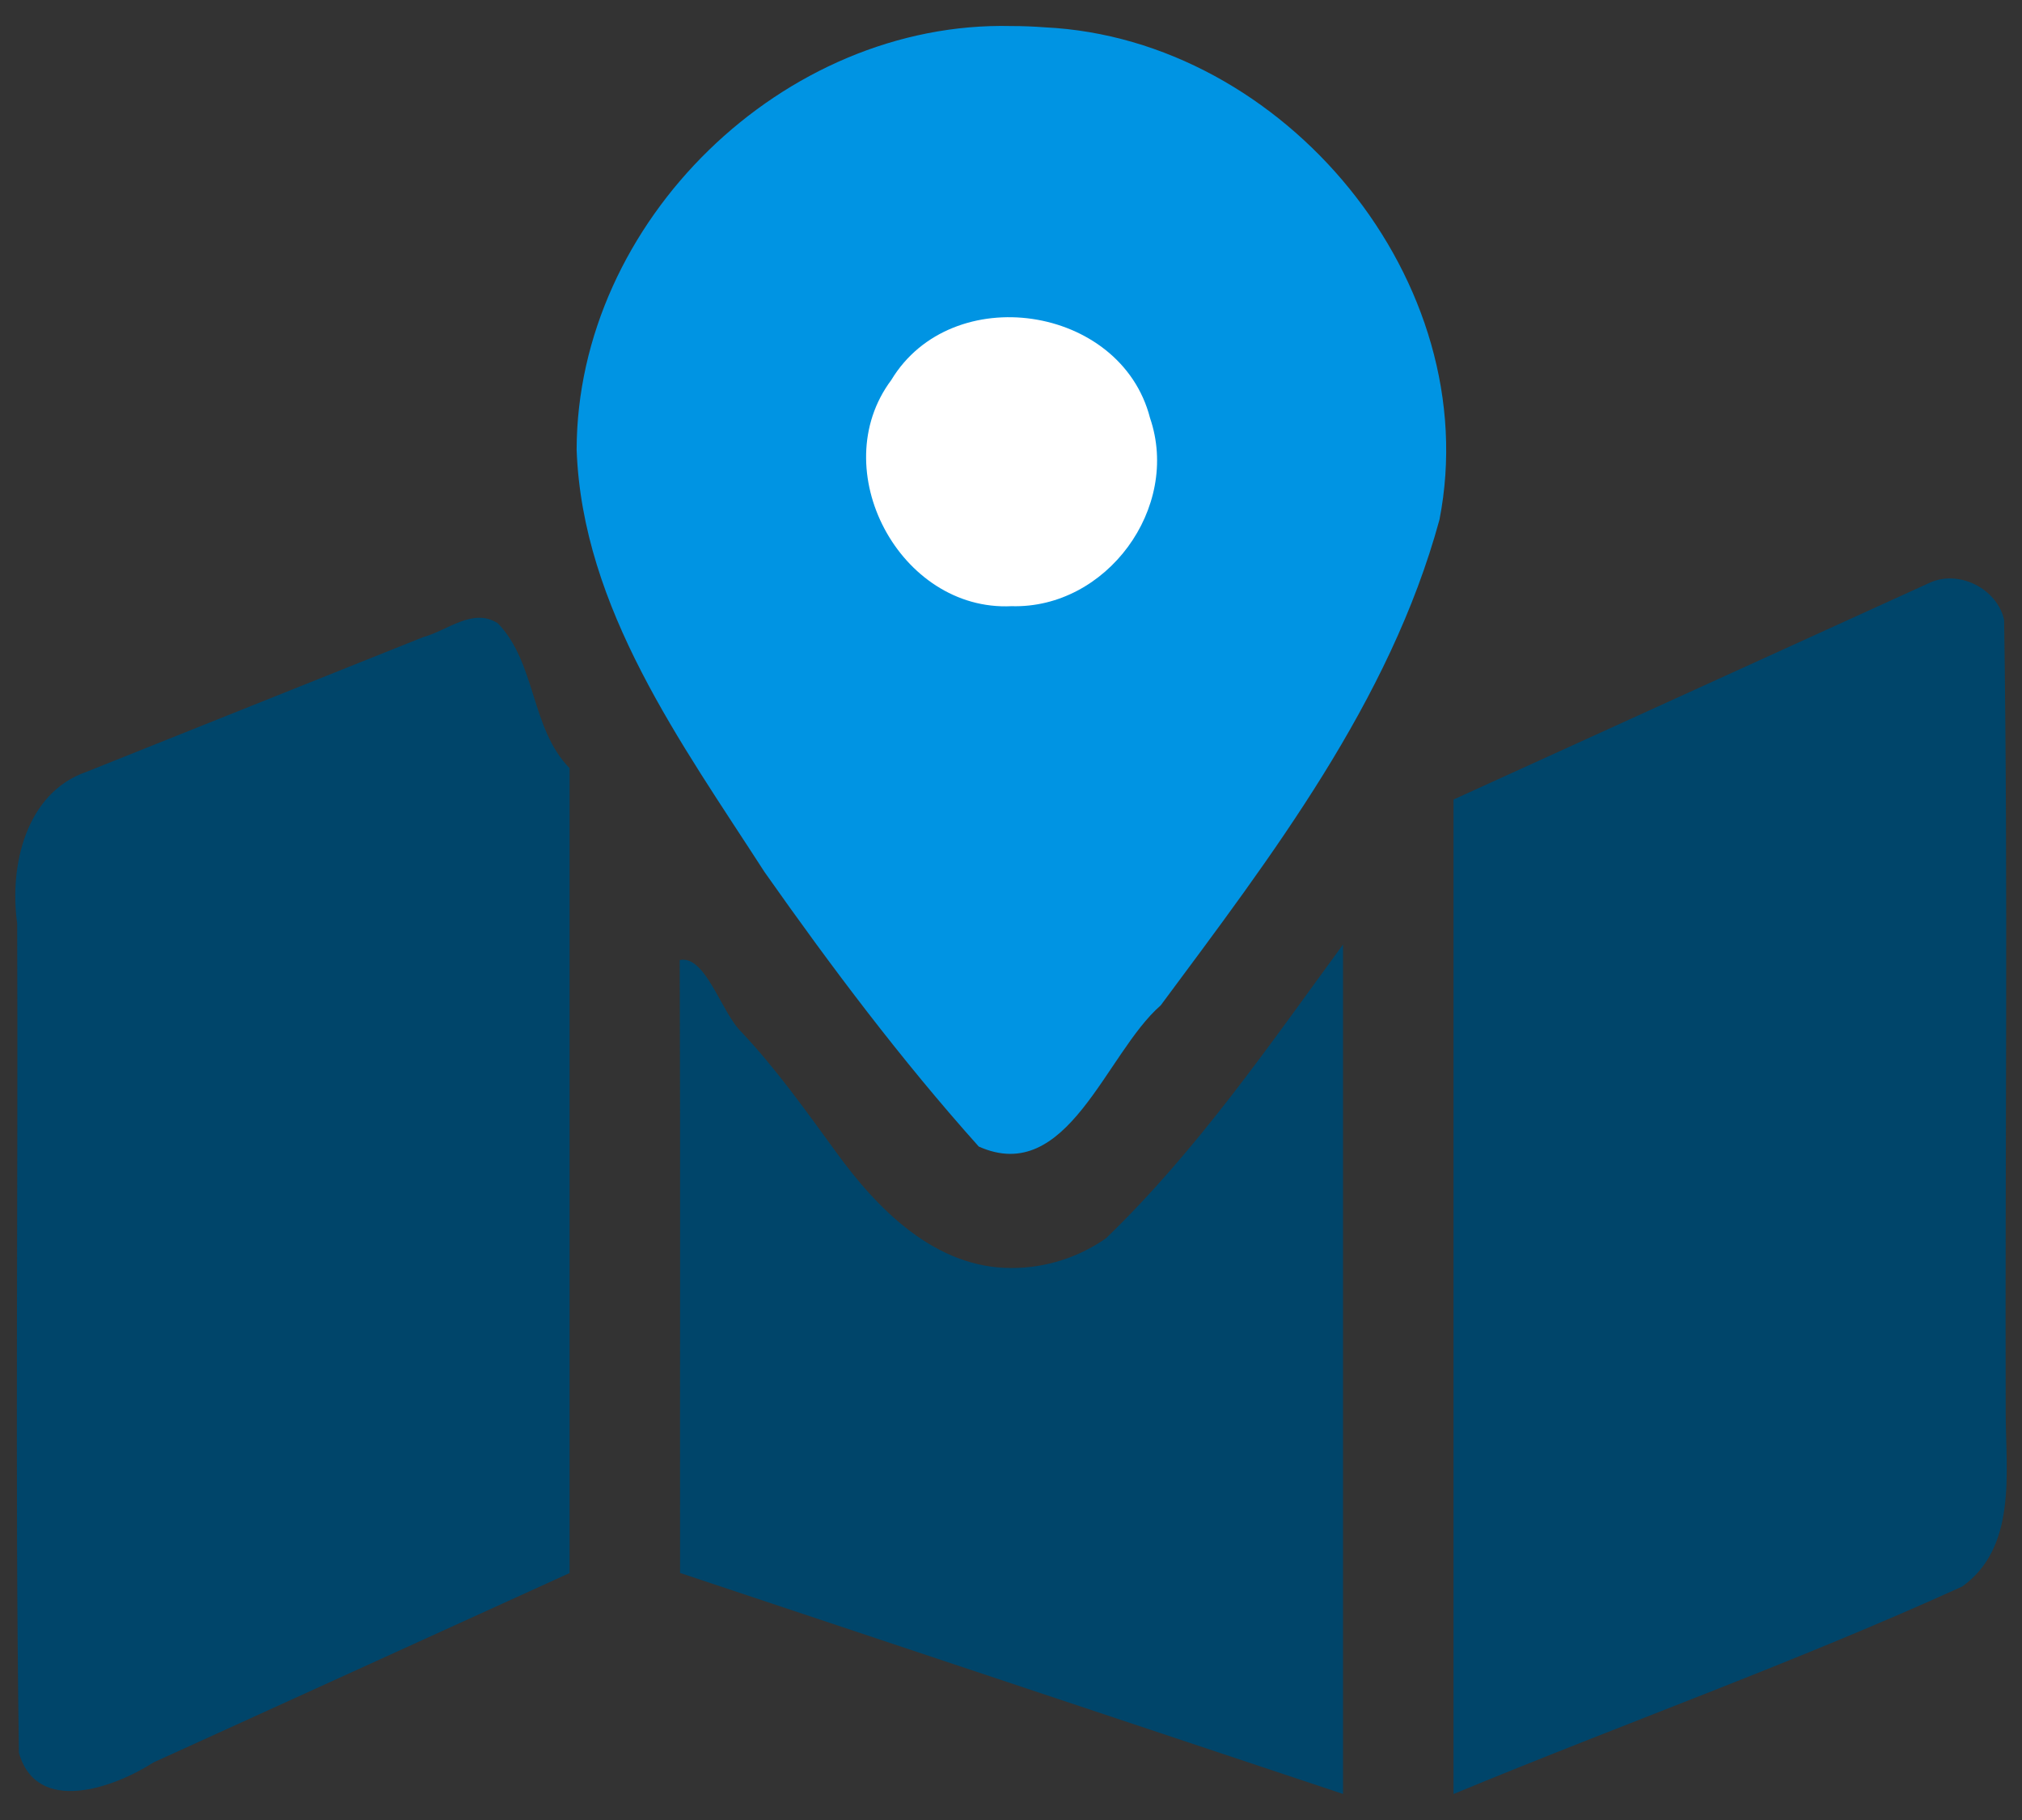 <?xml version="1.0" encoding="UTF-8" standalone="no"?>
<svg
   xmlns:dc="http://purl.org/dc/elements/1.1/"
   xmlns:cc="http://creativecommons.org/ns#"
   xmlns:rdf="http://www.w3.org/1999/02/22-rdf-syntax-ns#"
   xmlns:svg="http://www.w3.org/2000/svg"
   xmlns="http://www.w3.org/2000/svg"
   xmlns:sodipodi="http://sodipodi.sourceforge.net/DTD/sodipodi-0.dtd"
   xmlns:inkscape="http://www.inkscape.org/namespaces/inkscape"
   width="50mm"
   height="45mm"
   viewBox="0 0 50 45"
   version="1.1"
   id="svg841"
   sodipodi:docname="main-icon.svg"
   inkscape:version="1.0.2 (e86c870879, 2021-01-15, custom)">
  <rect x="0" y="0" width="50" height="45" fill="#333333" stroke="none"/>
  <defs
     id="defs835" />
  <sodipodi:namedview
     id="base"
     pagecolor="#ffffff"
     bordercolor="#666666"
     borderopacity="1.0"
     inkscape:pageopacity="0.0"
     inkscape:pageshadow="2"
     inkscape:zoom="2.8"
     inkscape:cx="92.65192"
     inkscape:cy="96.919444"
     inkscape:document-units="px"
     inkscape:current-layer="layer1"
     inkscape:document-rotation="0"
     showgrid="false"
     inkscape:window-width="1594"
     inkscape:window-height="1030"
     inkscape:window-x="0"
     inkscape:window-y="0"
     inkscape:window-maximized="0" />
  <g
     inkscape:label="Calque 1"
     inkscape:groupmode="layer"
     id="layer1">
    <g
       id="g2039"
       transform="translate(0.013,-2.499)">
      <path
         style="fill:#0094e3;fill-opacity:1;stroke-width:0.085"
         d="m 25,3.143 c -5.641,-0.137 -10.747,4.836 -10.754,10.48 0.144,3.922 2.595,7.257 4.647,10.438 1.652,2.346 3.383,4.65 5.297,6.787 2.198,0.982 3.135,-2.304 4.499,-3.491 2.744,-3.698 5.662,-7.498 6.893,-12.008 C 36.733,9.474 31.752,3.462 25.828,3.175 25.552,3.154 25.276,3.143 25,3.143 Z"
         id="path2" />
      <path
         id="path2029"
         style="fill:#00456a;fill-opacity:1;stroke-width:0.085"
         d="m 47.716,16.903 c -3.929,1.788 -7.858,3.577 -11.787,5.365 0,8.196 0,16.393 0,24.589 4.182,-1.735 8.461,-3.257 12.58,-5.131 1.35,-0.967 1.081,-2.803 1.075,-4.248 -0.018,-6.551 0.06,-13.103 -0.039,-19.653 -0.174,-0.769 -1.107,-1.243 -1.83,-0.922 z" />
      <path
         id="path2027"
         style="fill:#00456a;fill-opacity:1;stroke-width:0.085"
         d="m 25,33.851 c -1.877,0.004 -3.303,-1.439 -4.33,-2.855 -0.745,-1.019 -1.477,-2.054 -2.343,-2.974 -0.508,-0.488 -0.89,-1.918 -1.532,-1.785 0.019,5.049 0.003,10.103 0.009,15.154 5.464,1.821 10.928,3.643 16.393,5.464 0,-7.001 0,-14.001 0,-21.002 -1.835,2.508 -3.617,5.098 -5.86,7.262 C 26.657,33.592 25.83,33.853 25,33.851 Z" />
      <path
         id="path2025"
         style="fill:#00456a;fill-opacity:1;stroke-width:0.085"
         d="m 2.129,21.581 c -1.509,0.522 -1.915,2.334 -1.717,3.751 0.027,6.835 -0.058,13.67 0.043,20.504 0.44,1.56 2.363,0.861 3.325,0.241 3.431,-1.561 6.861,-3.123 10.292,-4.684 0,-6.633 0,-13.267 0,-19.9 -0.965,-0.986 -0.822,-2.592 -1.772,-3.581 -0.615,-0.4 -1.242,0.177 -1.846,0.339 -2.775,1.11 -5.55,2.22 -8.325,3.33 z" />
      <path
         style="fill:#ffffff;fill-opacity:1;stroke-width:0.085"
         d="M 25,17.487 C 22.24,17.622 20.372,14.109 22.026,11.896 23.52,9.417 27.705,10.032 28.425,12.834 29.186,15.056 27.349,17.555 25,17.487 Z"
         id="path2023" />
    </g>
  </g>
</svg>
